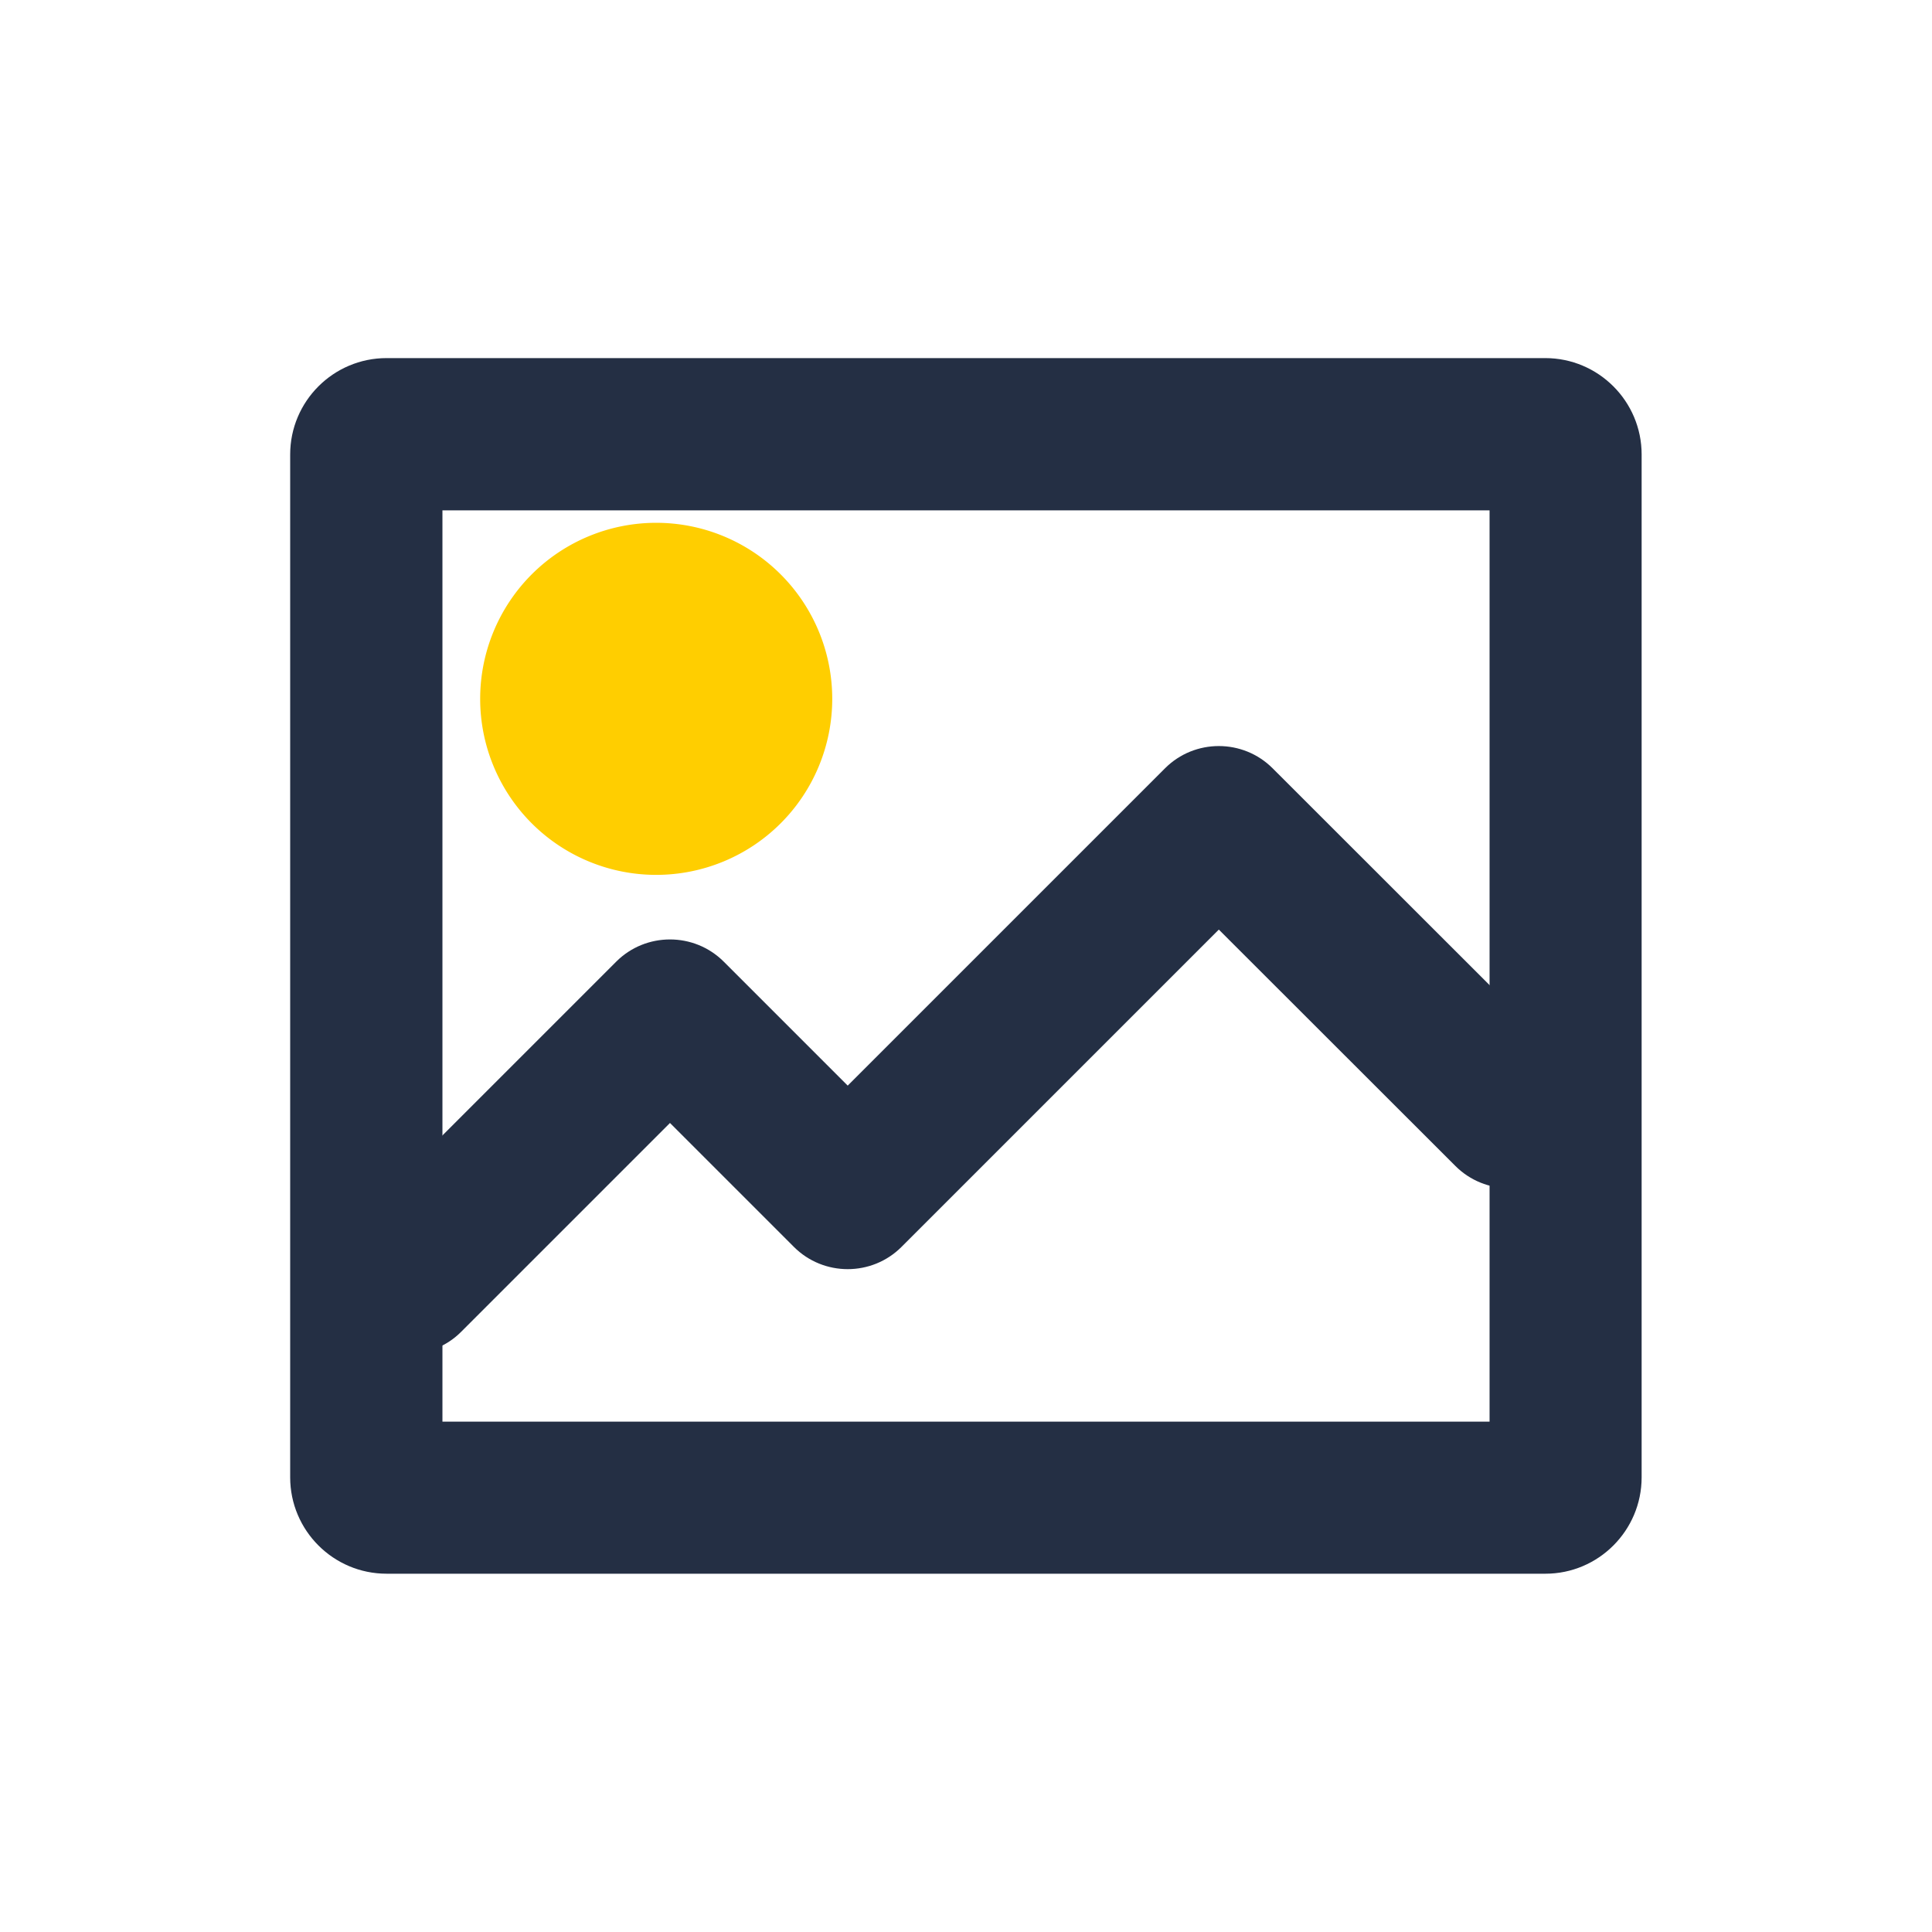 <?xml version="1.0" standalone="no"?><!DOCTYPE svg PUBLIC "-//W3C//DTD SVG 1.1//EN" "http://www.w3.org/Graphics/SVG/1.1/DTD/svg11.dtd"><svg t="1535767575021" class="icon" style="" viewBox="0 0 1024 1024" version="1.1" xmlns="http://www.w3.org/2000/svg" p-id="1502" xmlns:xlink="http://www.w3.org/1999/xlink" width="40" height="40"><defs><style type="text/css"></style></defs><path d="M347.8 370.4m-93.3 0a93.3 93.3 0 1 0 186.6 0 93.3 93.3 0 1 0-186.6 0Z" fill="#FFCE00" p-id="1503"></path><path d="M819.1 834.1H204.9c-28.2 0-51.1-22.9-51.1-51.1V240.9c0-28.2 22.9-51.1 51.1-51.1H819c28.2 0 51.1 22.9 51.1 51.1V783c0 28.2-22.9 51.1-51 51.1z m-584.6-80.6h555v-483h-555v483z" fill="#242F44" p-id="1504"></path><path d="M216 717.6c-10.3 0-20.6-3.9-28.5-11.8-15.7-15.7-15.7-41.3 0-57l139.1-139.1c15.7-15.7 41.3-15.7 57 0l65.7 65.7 168.2-168.2c15.7-15.7 41.3-15.7 57 0L828.4 561c15.7 15.7 15.7 41.3 0 57-15.7 15.7-41.3 15.7-57 0L646 492.7 477.8 660.9c-15.7 15.7-41.3 15.7-57 0l-65.7-65.7-110.6 110.6c-7.8 7.9-18.2 11.8-28.5 11.8z" fill="#242F44" p-id="1505"></path></svg>